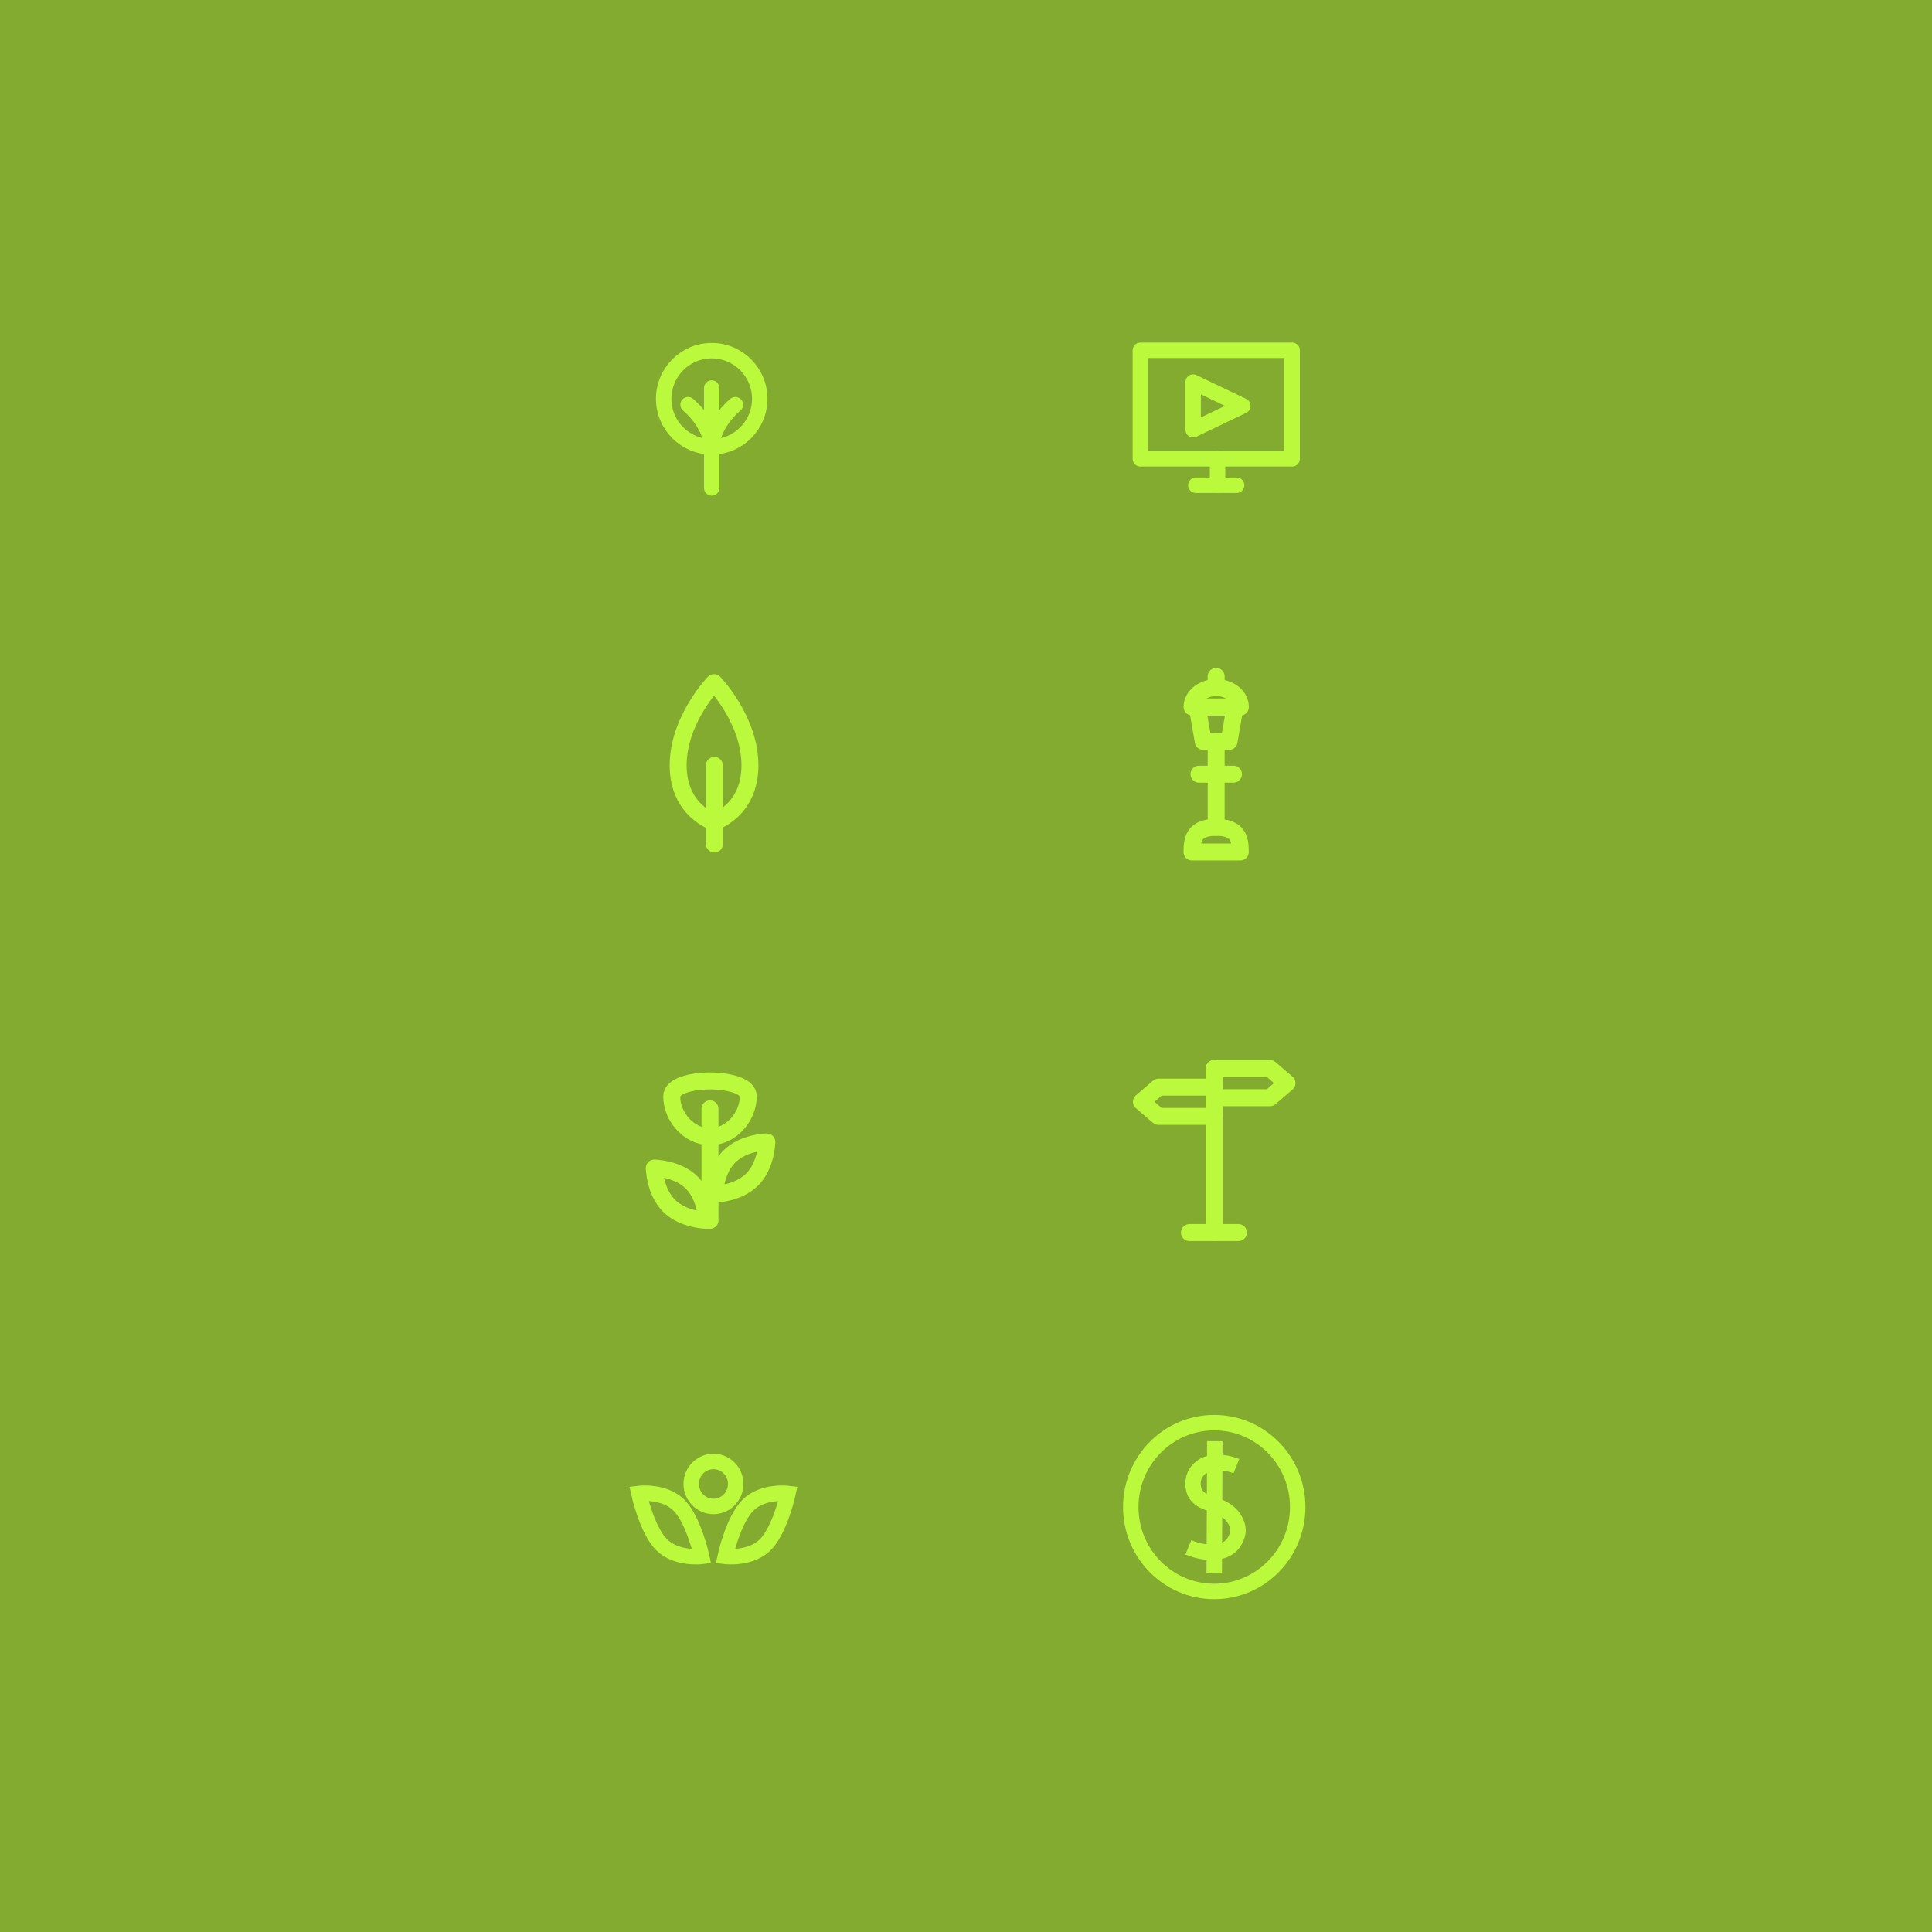 <?xml version="1.0" encoding="UTF-8"?>
<svg width="375px" height="375px" viewBox="0 0 375 375" version="1.1" xmlns="http://www.w3.org/2000/svg" xmlns:xlink="http://www.w3.org/1999/xlink">
    <!-- Generator: Sketch 61.2 (89653) - https://sketch.com -->
    <title>cityparks-linework</title>
    <desc>Created with Sketch.</desc>
    <g id="Page-1" stroke="none" stroke-width="1" fill="none" fill-rule="evenodd">
        <g id="Case-Study/-City-Parks" transform="translate(-48, -1469)">
            <g id="cityparks-linework" transform="translate(48, 1469)">
                <rect id="Rectangle" fill="#82AB30" x="0" y="0" width="375" height="375"></rect>
                <g id="5dfa71431ebd08af79b7f2b1_city-parks-icons" transform="translate(0, 17)">
                    <rect id="city" fill="#82AB30" fill-rule="nonzero" x="0" y="0" width="375" height="342"></rect>
                    <g id="Group" transform="translate(124.008, 51)" stroke="#BAF93B">
                        <g id="council-icon" stroke-linecap="round" stroke-linejoin="round" transform="translate(106.985, 62.989)" stroke-width="3.293">
                            <g id="icon-lamppost" transform="translate(0.372, 0.301)">
                                <line x1="4.69" y1="12.622" x2="4.69" y2="29.303" id="Stroke-1"></line>
                                <line x1="1.355" y1="18.982" x2="8.051" y2="18.982" id="Stroke-2"></line>
                                <path d="M1.95216313e-12,34.087 C1.95216313e-12,31.445 0.487,29.303 4.69,29.303 C8.894,29.303 9.381,31.445 9.381,34.087 L1.95216313e-12,34.087 Z" id="Stroke-3"></path>
                                <polygon id="Stroke-5" points="7.197 12.622 2.184 12.622 1.031 5.951 8.35 5.951"></polygon>
                                <path d="M0.013,5.938 C0.013,3.858 2.113,2.173 4.703,2.173 C7.294,2.173 9.394,3.858 9.394,5.938 L0.013,5.938 Z" id="Stroke-7"></path>
                                <line x1="4.69" y1="2.16" x2="4.69" y2="-8.90865661e-14" id="Stroke-9"></line>
                            </g>
                        </g>
                        <g id="mayors-icon" stroke-linecap="round" transform="translate(7.448, 64.358)" stroke-width="3.293">
                            <g id="Group-13-Copy-3">
                                <g id="Group">
                                    <path d="M14.109,16.191 C14.109,25.056 7.141,27.192 7.141,27.192 C7.141,27.192 0.174,25.056 0.174,16.191 C0.174,7.325 7.141,0.138 7.141,0.138 C7.141,0.138 14.109,7.325 14.109,16.191 Z" id="Stroke-1" stroke-linejoin="round"></path>
                                    <line x1="7.206" y1="16.207" x2="7.206" y2="31.473" id="Stroke-3"></line>
                                </g>
                            </g>
                        </g>
                        <g id="funders-icon" stroke-linecap="round" stroke-linejoin="round" transform="translate(2.708, 141.724)" stroke-width="3.293">
                            <g id="icon-flower" transform="translate(0.285, 0.088)">
                                <path d="M10.135,27.053 C10.135,27.053 5.643,27.007 2.845,24.206 C0.046,21.404 -2.21317323e-13,16.908 -2.21317323e-13,16.908 C-2.21317323e-13,16.908 4.491,16.955 7.29,19.756 C10.088,22.557 10.135,27.053 10.135,27.053 Z" id="Stroke-1"></path>
                                <path d="M11.706,21.981 C11.706,21.981 16.197,21.935 18.995,19.133 C21.794,16.332 21.84,11.836 21.84,11.836 C21.84,11.836 17.349,11.882 14.55,14.684 C11.752,17.485 11.706,21.981 11.706,21.981 Z" id="Stroke-3"></path>
                                <line x1="10.81" y1="27.053" x2="10.81" y2="5.411" id="Stroke-5"></line>
                                <path d="M18.242,2.971 C18.242,6.933 14.915,10.821 10.81,10.821 C6.706,10.821 3.378,6.933 3.378,2.971 C3.378,-0.99 18.242,-0.99 18.242,2.971 Z" id="Stroke-7"></path>
                            </g>
                        </g>
                        <g id="icon-sign" stroke-linecap="round" stroke-linejoin="round" transform="translate(97.506, 138.986)" stroke-width="3.293">
                            <g id="icon" transform="translate(0.037, 0.401)">
                                <line x1="14.127" y1="31.853" x2="14.127" y2="9.26707051e-05" id="Stroke-1"></line>
                                <line x1="9.313" y1="31.853" x2="18.834" y2="31.853" id="Stroke-3"></line>
                                <polygon id="Stroke-5" points="24.945 5.684 14.127 5.684 14.127 3.82494541e-13 24.945 3.82494541e-13 28.255 2.842"></polygon>
                                <polygon id="Stroke-7" points="3.309 9.308 14.127 9.308 14.127 3.624 3.309 3.624 1.92209284e-12 6.467"></polygon>
                            </g>
                        </g>
                        <g id="tree-icon" stroke-linecap="round" stroke-linejoin="round" transform="translate(4.74, 0)" stroke-width="3">
                            <g id="Group-9">
                                <path d="M18.718,9.403 C18.718,14.556 14.544,18.734 9.395,18.734 C4.246,18.734 0.072,14.556 0.072,9.403 C0.072,4.25 4.246,0.072 9.395,0.072 C14.544,0.072 18.718,4.25 18.718,9.403 Z" id="Stroke-1"></path>
                                <line x1="9.395" y1="7.321" x2="9.395" y2="26.702" id="Stroke-3"></line>
                                <path d="M9.395,19.021 C9.395,14.284 13.985,10.551 13.985,10.551" id="Stroke-5"></path>
                                <path d="M9.395,19.021 C9.395,14.284 4.805,10.551 4.805,10.551" id="Stroke-7"></path>
                            </g>
                        </g>
                        <g id="Group-12" stroke-linecap="round" stroke-linejoin="round" transform="translate(96.829, 0)" stroke-width="3">
                            <g id="Group-8" transform="translate(0.147, 0)">
                                <line x1="11.129" y1="26.188" x2="19.049" y2="26.188" id="Stroke-1"></line>
                                <polygon id="Stroke-3" points="10.601 6.162 10.601 15.405 20.25 10.783"></polygon>
                                <g id="Group-7" transform="translate(0.361, 0)">
                                    <polygon id="Stroke-4" points="0 21.053 29.455 21.053 29.455 0 0 0"></polygon>
                                    <line x1="14.981" y1="21.053" x2="14.981" y2="26.188" id="Stroke-6"></line>
                                </g>
                            </g>
                        </g>
                        <g id="equity-icon" transform="translate(0, 215.668)" stroke-width="3">
                            <g id="Group-7">
                                <path d="M18.79,4.365 C18.79,6.775 16.857,8.729 14.473,8.729 C12.089,8.729 10.157,6.775 10.157,4.365 C10.157,1.954 12.089,0 14.473,0 C16.857,0 18.79,1.954 18.79,4.365 Z" id="Stroke-1"></path>
                                <path d="M12.188,18.431 C12.188,18.431 10.658,11.378 7.777,8.491 C4.896,5.603 0,6.216 0,6.216 C0,6.216 1.53,13.269 4.411,16.157 C7.292,19.044 12.188,18.431 12.188,18.431 Z" id="Stroke-3"></path>
                                <path d="M16.759,18.431 C16.759,18.431 18.289,11.378 21.17,8.491 C24.051,5.603 28.947,6.216 28.947,6.216 C28.947,6.216 27.417,13.269 24.536,16.157 C21.655,19.044 16.759,18.431 16.759,18.431 Z" id="Stroke-5"></path>
                            </g>
                        </g>
                        <g id="Group-9" stroke-linejoin="round" transform="translate(95.474, 208.136)" stroke-width="3">
                            <path d="M32.401,16.381 C32.401,25.428 25.148,32.762 16.201,32.762 C7.253,32.762 0,25.428 0,16.381 C0,7.334 7.253,0 16.201,0 C25.148,0 32.401,7.334 32.401,16.381 Z" id="Stroke-1"></path>
                            <path d="M20.502,8.437 C20.153,8.296 16.16,6.746 13.712,8.625 C13.457,8.82 12.795,9.328 12.402,10.243 C11.933,11.333 12.02,12.596 12.4,13.477 C13.614,16.289 17.831,15.256 20.04,18.592 C20.8,19.741 20.827,20.658 20.821,20.978 C20.821,20.978 20.794,22.431 19.621,23.725 C18.062,25.446 14.677,25.637 11.173,24.208" id="Stroke-3"></path>
                            <line x1="16.316" y1="3.594" x2="16.201" y2="29.269" id="Stroke-7"></line>
                        </g>
                    </g>
                </g>
            </g>
        </g>
    </g>
</svg>